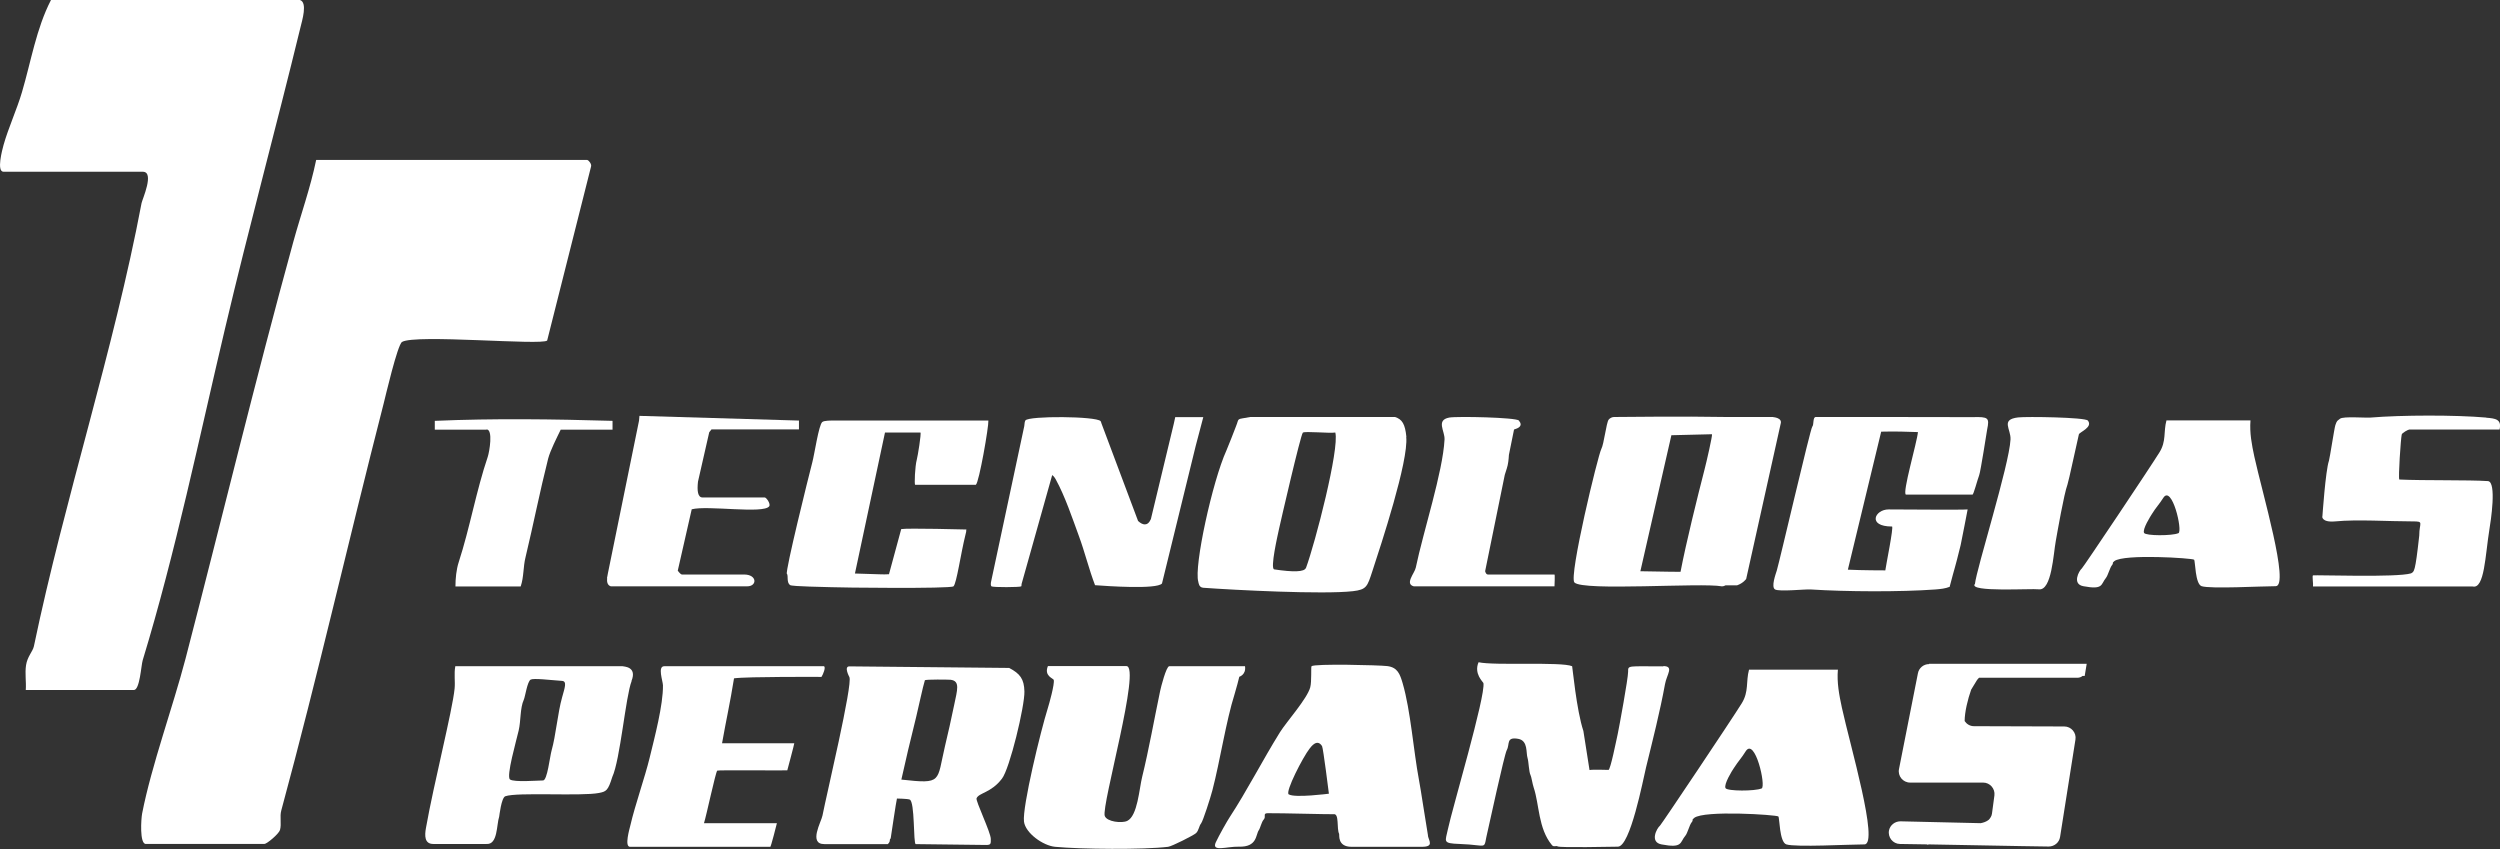 <?xml version="1.0" encoding="UTF-8"?>
<svg id="Capa_2" data-name="Capa 2" xmlns="http://www.w3.org/2000/svg" viewBox="0 0 175.54 59.62">
  <rect x="0" y="0" width="175.54" height="59.62" fill="#333333" stroke="none"/>
  <defs>
    <style>
      .cls-1 {
        fill: #fff;
      }
    </style>
  </defs>
  <g id="Espalda">
    <g>
      <path class="cls-1" d="M38.42,23.91l3.08-12.21c.06-.17-.15-.44-.27-.47h-19.03c-.4,1.95-1.09,3.87-1.61,5.77-2.67,9.71-5.03,19.5-7.56,29.24-.9,3.44-2.39,7.5-3.05,10.88-.07.36-.19,2.14.26,2.14h8.32c.18,0,1.02-.71,1.1-.98.12-.43-.03-.94.09-1.37,2.61-9.63,4.68-18.8,7.19-28.58.11-.43.97-4.13,1.29-4.32.92-.56,9.84.26,10.19-.1Z"/>
      <path class="cls-1" d="M15.81,23.03c1.66-7.04,3.56-14.01,5.29-21.12.11-.46.51-1.74-.04-1.91H3.58c-1.04,2.02-1.4,4.32-2.04,6.48-.34,1.16-.97,2.55-1.29,3.7-.09.33-.51,1.88,0,1.88h9.78c.84,0-.04,1.94-.09,2.2-1.95,10.32-5.4,20.76-7.56,31.12-.08.37-.46.72-.55,1.32-.09.57.02,1.18-.02,1.75h7.59c.42,0,.51-1.73.62-2.09,2.31-7.58,3.98-15.68,5.79-23.33Z"/>
      <path class="cls-1" d="M136.9,41.19c.4-1.54.31-1.05.77-2.92.06-.26.49-2.5.49-2.5-.4.04-4.58,0-5.55,0s-1.52,1.2.24,1.2c.13,0-.44,2.8-.47,3.08,0,0-1.68,0-2.63-.05l2.34-9.69c1.05-.03,1.88.01,2.58.03-.05.67-1.13,4.33-.84,4.39h4.67c.08,0,.34-1.02.47-1.36.1-.25.53-3.04.56-3.21.17-.83.1-.9-1.03-.87-1.08-.01-9.8-.01-11-.01-.23,0-.12.55-.25.68-.13.13-2.27,9.35-2.49,10.1-.07.23-.42,1.16-.12,1.33.31.17,2.13-.03,2.51,0,2.47.16,6.29.18,8.75,0,.35-.03.69-.06,1.01-.19Z"/>
      <path class="cls-1" d="M116.8,46.79c-2.54,0-2.48-.09-2.48.38s-.62,3.85-.73,4.37c-.1.44-.51,2.52-.65,2.52-.19,0-1.08-.04-1.33.01l-.43-2.74c-.49-1.48-.77-4.54-.79-4.55-.74-.33-5.47-.03-6.57-.28-.35.8.32,1.39.34,1.46.17.87-2.21,8.89-2.5,10.29-.17.84-.4.97.83,1.01,2.14.07,1.61.52,1.98-.95.08-.32,1.15-5.3,1.33-5.64.23-.41-.07-.95.81-.79.7.13.53.99.65,1.35.08.26.09.97.21,1.2.06.11.13.6.22.87.4,1.18.31,2.87,1.28,4.04.13.16.29.02.4.09.17.11,3.84.02,4.23.02.87,0,1.76-4.65,1.98-5.57.46-1.88.98-3.92,1.33-5.84.12-.68.66-1.27-.13-1.27Z"/>
      <path class="cls-1" d="M158.03,29.52h-5.91c-.22.82,0,1.45-.49,2.24-.65,1.05-5.34,8.06-5.45,8.15-.21.18-.7,1.1.1,1.25,1.43.27,1.22-.13,1.59-.58.14-.17.28-.72.42-.89.15-.18-.03-.13.17-.29.67-.52,5.49-.21,5.6-.1.09.09.07,1.71.53,1.86.62.2,4.2,0,5.2,0s-.96-6.62-1.5-9.1c-.18-.84-.34-1.67-.27-2.54ZM152.95,37.44c-.43.19-2.29.19-2.4-.02-.14-.25.46-1.19.55-1.33.29-.47.52-.69.79-1.12.61-.99,1.39,2.33,1.07,2.47Z"/>
      <path class="cls-1" d="M129.04,47.02h-6.23c-.23.86,0,1.53-.51,2.36-.68,1.1-5.63,8.49-5.74,8.59-.23.19-.74,1.16.1,1.32,1.51.29,1.28-.14,1.68-.61.15-.17.29-.76.44-.94.16-.19-.04-.14.18-.31.7-.55,5.78-.22,5.91-.1.09.09.07,1.8.56,1.96.65.21,4.43,0,5.48,0s-1.01-6.98-1.58-9.6c-.19-.89-.36-1.76-.28-2.68ZM123.69,55.36c-.45.2-2.41.2-2.53-.02-.14-.27.48-1.26.58-1.4.31-.49.55-.72.83-1.18.65-1.04,1.46,2.46,1.12,2.61Z"/>
      <path class="cls-1" d="M174.57,29.32c-2.15-.19-5.96-.18-8.12,0-.35.03-1.92-.1-2.14.08-.21.17-.21.11-.33.45-.07.2-.39,2.31-.45,2.5-.24.68-.46,3.91-.46,3.91-.02-.03-.09.44.9.35,1.55-.15,3.77,0,5.41,0,.86,0,.49.06.49,1-.29,2.64-.36,2.52-.58,2.65-.99.3-6.65.1-6.88.14-.07.02.03.61,0,.78h11.21c.84.2.88-2.19,1.18-4.03.08-.48.53-3.33-.11-3.37-1.35-.09-4.52-.03-6.22-.11-.08-.13.1-2.84.17-3.16.03-.12.46-.35.53-.35h6.34c.17-.73-.31-.78-.93-.83Z"/>
      <path class="cls-1" d="M138.66,41.01c-.44.59,3.98.3,4.5.37.91.11,1.02-2.51,1.19-3.4.1-.56.57-3.28.82-3.96.1-.29.62-2.77.8-3.52.04-.16,1.01-.5.63-.97-.19-.23-4.31-.29-4.9-.22-1.25.15-.49.81-.53,1.55-.09,1.8-2.39,9.07-2.5,10.16Z"/>
      <path class="cls-1" d="M135.45,46.63c-.38,0-.71.27-.78.64l-1.33,6.73c-.1.49.28.95.78.95h5.13c.48,0,.85.43.79.9l-.17,1.27c-.01.09-.04.18-.09.26-.06.1-.12.18-.19.22-.14.1-.31.16-.51.2,0,0-.01,0-.02,0l-5.62-.13c-.38,0-.72.26-.8.63-.1.49.27.95.76.96l1.9.03s.04.02.07.03c.02-.01.04-.02.05-.03l6.51.12s0,0,0,0c0,0,0,0,0,0l1.92.03c.4,0,.74-.28.8-.67l1.08-6.84c.08-.48-.3-.92-.78-.92l-6.35-.02c-.28,0-.51-.15-.65-.36,0-.63.22-1.54.46-2.21l.39-.64c.04-.07.1-.13.16-.19h6.9c.15,0,.28-.05.37-.13h.15s.14-.85.14-.85h-11.07Z"/>
      <path class="cls-1" d="M86.99,47.53s.52-.13.43-.75h-5.32c-.21,0-.59,1.49-.64,1.74-.4,1.9-.8,4.16-1.26,6.02-.21.84-.32,2.75-1.05,3.1-.37.18-1.43.07-1.58-.35-.24-.73,2.57-10.52,1.52-10.52h-5.51c-.29.7.38.86.41.97.07.29-.32,1.68-.43,2.03-.47,1.49-1.79,6.89-1.66,7.92.1.8,1.33,1.69,2.19,1.77,1.77.17,6.21.21,7.93,0,.26-.03,1.8-.81,1.96-.96.2-.19.2-.49.36-.69.13-.17.65-1.78.79-2.32.54-2.07.96-4.87,1.56-6.76.11-.35.3-1.08.33-1.22Z"/>
      <path class="cls-1" d="M55.26,40.29c.1.18-.04.59.21.79.15.11,2.57.13,2.89.15.49.03,8.38.12,8.59-.06.22-.2.51-2.3.84-3.62.13-.51-.01-.03.07-.37,0,0-4.15-.11-4.58-.03l-.86,3.17c-.5.03-.46,0-2.39-.05l2.11-9.9h2.49c.07.06-.19,1.67-.26,1.92-.12.43-.18,1.75-.11,1.75h4.26c.23-.17.91-4.1.88-4.51h-10.91c-.11,0-.61-.01-.75.1-.25.19-.55,2.26-.7,2.82-.27,1.03-1.91,7.65-1.79,7.85Z"/>
      <path class="cls-1" d="M100.27,58.68c-.1-.54-.53-3.4-.64-3.94-.38-2.02-.58-4.84-1.14-6.76-.19-.65-.36-1.12-1.08-1.21-.56-.07-5.13-.18-5.32.01-.05.05.02,1.07-.09,1.48-.22.81-1.66,2.41-2.13,3.16-1.23,1.98-2.31,4.1-3.52,5.95-.18.27-.75,1.28-.98,1.77-.33.71.77.29,1.61.31,1.31.04,1.18-.83,1.41-1.16.1-.14.19-.58.34-.74.2-.22-.09-.44.28-.45.99-.01,4.45.09,4.64.07.4-.05.19,1.01.38,1.39.03.06-.14.9.87.9h4.93c.87,0,.51-.4.43-.78ZM90.49,55.78c-.27-.17,1.01-2.64,1.46-3.21.13-.17.54-.72.88-.18.08.13.48,3.34.48,3.34,0,0-2.39.31-2.81.05Z"/>
      <path class="cls-1" d="M44.34,47.82c.42-1.04-.57-1.01-.62-1.04,0,0-8.37,0-11.75,0-.1.51,0,1.1-.05,1.57-.15,1.54-1.47,6.71-2.01,9.78-.1.54-.11,1.13.51,1.13h3.74c.8.06.7-1.36.89-1.92.01-.04.15-1.33.43-1.43.83-.3,5.34.01,6.57-.23.51-.1.64-.15.94-1.12.56-1.21.94-5.68,1.36-6.74ZM38.73,52.7c-.12.42-.3,2.11-.6,2.1-.34,0-2.04.14-2.32-.07s.45-2.74.61-3.44c.16-.68.09-1.57.36-2.16.1-.22.24-1.27.48-1.41.2-.11,1.3.02,2.21.09.36.03.18.49,0,1.15-.31,1.1-.44,2.68-.74,3.74Z"/>
      <path class="cls-1" d="M69.63,41.17c.07.08,2.01.07,2.08,0,.01-.01.02-.08.02-.16h0l2.15-7.65c.08.05.16.14.25.3.65,1.18,1.16,2.71,1.63,3.99.4,1.08.71,2.35,1.13,3.44.79.06,4.34.31,4.7-.12l2.37-9.67.53-2.01h-1.97l-.1.46-1.61,6.7c-.23.53-.59.42-.9.13l-2.57-6.85c-.02-.07-.04-.14-.06-.16-.31-.35-5.05-.38-5.28-.05-.04.06-.07.21-.08.4l-2.31,10.83h0c-.05.2-.06.36.01.43Z"/>
      <path class="cls-1" d="M55.77,52.19h-5.07c.28-1.6.56-2.8.84-4.56.92-.13,6.14-.1,6.14-.1.11-.16.33-.7.17-.75h-11.21c-.48,0-.1,1.02-.09,1.34.02,1.37-.59,3.67-.94,5.11-.32,1.32-1.03,3.34-1.34,4.69-.07.29-.44,1.54-.03,1.54h9.84c.03.11.47-1.66.47-1.66h-5.12c.17-.53.81-3.56.93-3.69.04-.05,4.77,0,4.92-.02,0,0,.51-1.9.49-1.9Z"/>
      <path class="cls-1" d="M34.16,30.15c.48,0,.2,1.59.09,1.92-.81,2.39-1.26,5-2.04,7.4-.17.52-.23,1.16-.23,1.71h4.58c.23-.67.17-1.38.34-2.05.55-2.29,1.01-4.64,1.59-6.93.15-.57.61-1.47.88-2.03h3.64v-.62c-4.18-.12-8.31-.18-12.48,0v.62h3.64Z"/>
      <path class="cls-1" d="M70.35,54.68c.55-.7,1.61-5.12,1.58-6.13-.02-.88-.31-1.25-1.07-1.65,0,0-11-.11-11.22-.11-.41,0,0,.75,0,.75.25.49-1.61,8.28-1.89,9.73-.08.43-1,2,.13,2h4.46c.23-.23.07-.29.2-.4,0,0,.4-2.7.44-2.8,0,0,.72.01.89.07.38.12.25,3.13.43,3.13l4.95.06c.34,0,.32-.1.32-.42,0-.46-1.08-2.68-1-2.86.17-.39,1.02-.38,1.77-1.36ZM66.36,52.36c-.6,2.55-.16,2.7-3.07,2.38.27-1.23.65-2.84,1.04-4.4.13-.52.48-2.17.61-2.57.03-.08,1.72-.05,1.8-.04.7.08.47.73.26,1.76-.27,1.26-.38,1.8-.64,2.87Z"/>
      <path class="cls-1" d="M42.64,40.49l-.02.1h.01c-.03.28.03.51.26.58h9.57c.72,0,.71-.83-.21-.83h-4.37c-.06,0-.18-.12-.29-.27l.98-4.31c1.11-.29,5.05.34,5.44-.21.12-.17-.2-.62-.31-.62h-4.37c-.34,0-.39-.48-.32-1.11l.79-3.47.16-.2h6.14v-.62s-11.2-.33-11.2-.33l-.03.34-2.19,10.74c-.02.08-.03.15-.04.22Z"/>
      <path class="cls-1" d="M98.75,30.67c-.09-.89-.29-1.23-.8-1.39h-10.16c-1.05.2-.74.02-1.01.67-.06.16-.56,1.45-.67,1.69-.97,2.13-2.29,8.15-1.97,9.21.02.06.03.4.35.42,2.17.16,8.42.48,10.51.24.96-.11,1.01-.33,1.36-1.4.62-1.89,2.55-7.74,2.38-9.43ZM91.7,39.87c-.11.3-.89.31-2.23.11-.3-.05.25-2.42.34-2.85.1-.46,1.51-6.59,1.67-6.75.12-.12,1.89.06,2.28-.01.3,1.14-1.41,7.75-2.06,9.51Z"/>
      <path class="cls-1" d="M109.15,40.34h-4.68c-.09,0-.15-.09-.19-.23l1.38-6.77c.05-.15.09-.3.14-.44.1-.3.13-.63.15-.96l.36-1.78c.29-.09.66-.24.34-.63-.18-.22-4.34-.31-4.89-.21-.95.18-.3.95-.33,1.54-.12,2.29-1.49,6.45-2.02,9-.08.39-.79,1.14-.14,1.31h9.88s.04-.83,0-.83Z"/>
      <path class="cls-1" d="M124.5,29.28h-3.27c-3.14-.06-7.28,0-7.9,0-.12,0-.29.07-.38.19-.16.22-.33,1.72-.51,2.05-.23.42-2.3,8.97-1.89,9.38.62.62,8.9,0,10.35.27.11,0,.19-.03.26-.07h.81c.45-.16.64-.45.64-.45l2.42-10.89c.14-.43-.52-.47-.52-.47ZM117.36,30.56c.12,0,2.85-.07,2.85-.07.04.08-.38,1.93-.53,2.5-.5,1.94-1.28,5.08-1.68,7.16,0,0-1.01,0-2.82-.04l2.18-9.56Z"/>
    </g>
  </g>
</svg>